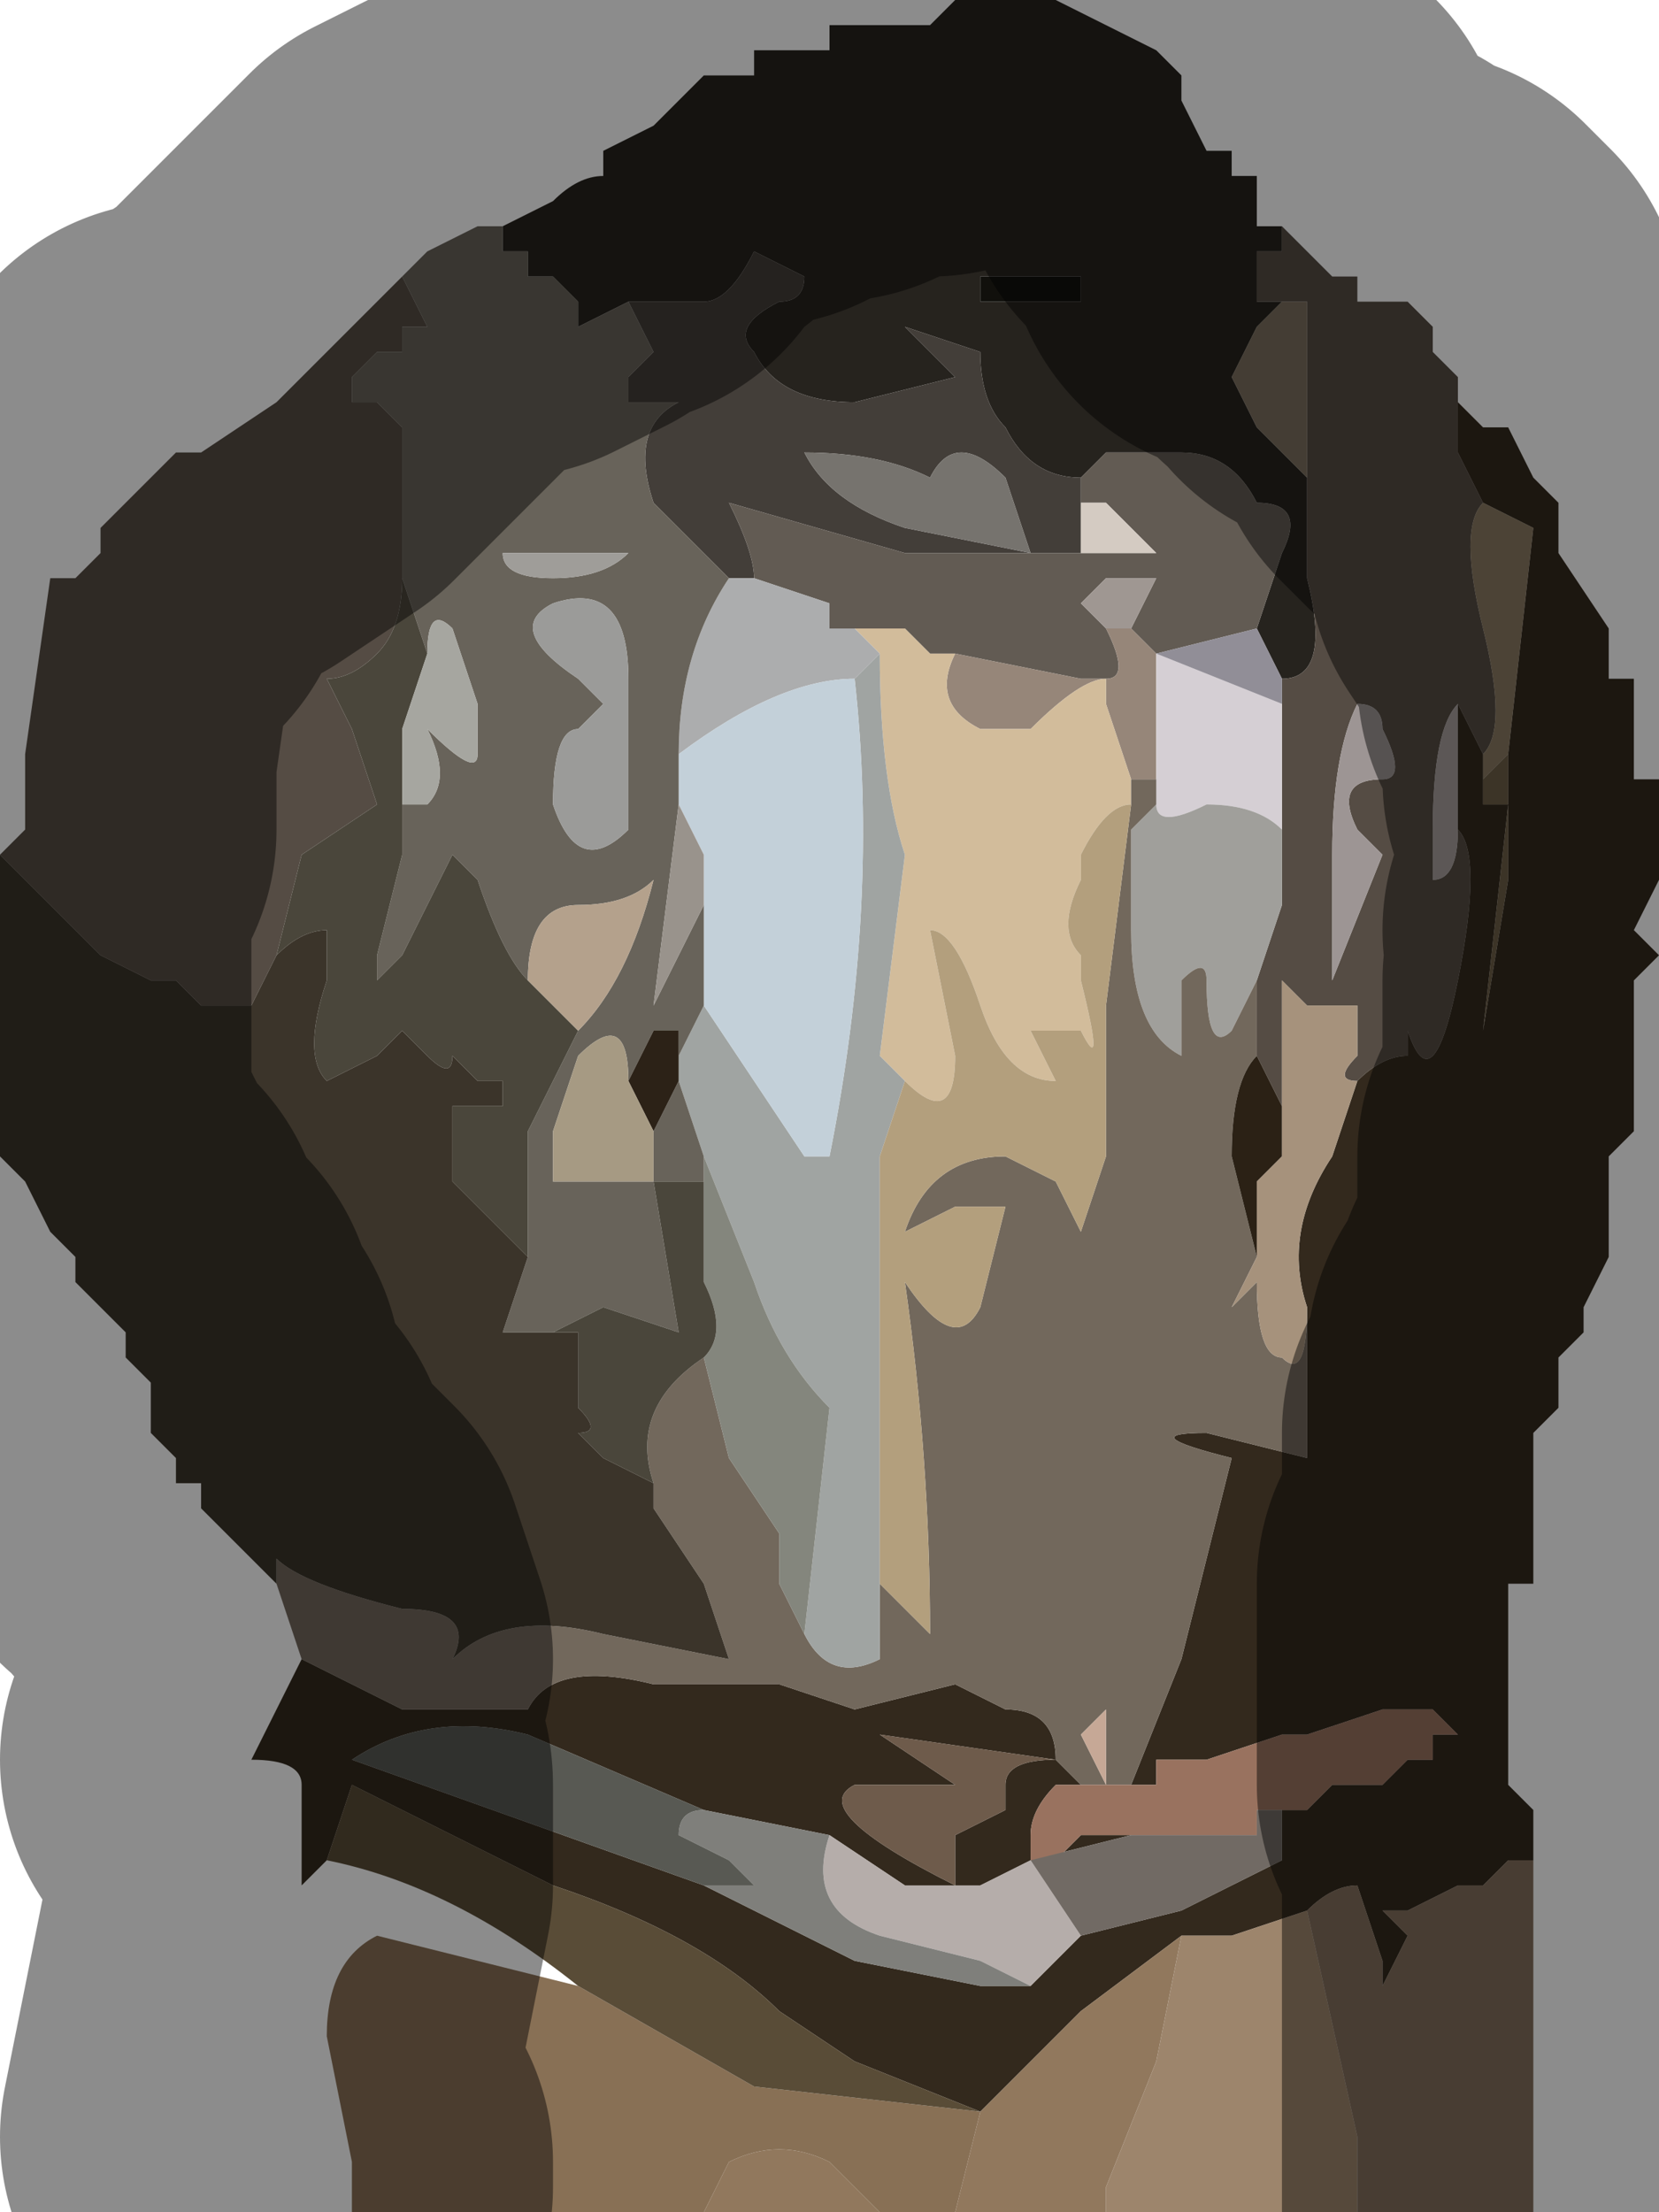 <?xml version="1.0" encoding="UTF-8" standalone="no"?>
<svg xmlns:xlink="http://www.w3.org/1999/xlink" height="4.4px" width="3.3px" xmlns="http://www.w3.org/2000/svg">
  <g transform="matrix(1.0, 0.0, 0.0, 1.0, 1.75, 2.2)">
    <path d="M0.8 -1.75 L0.8 -1.7 0.75 -1.7 0.75 -1.7 0.75 -1.6 0.75 -1.6 0.8 -1.6 0.75 -1.55 0.7 -1.45 0.75 -1.35 0.85 -1.25 0.85 -1.05 Q0.9 -0.85 0.8 -0.85 L0.75 -0.95 0.8 -1.1 Q0.85 -1.2 0.75 -1.2 0.7 -1.3 0.6 -1.3 L0.45 -1.3 0.4 -1.25 Q0.3 -1.25 0.25 -1.35 0.2 -1.4 0.2 -1.5 L0.05 -1.55 0.15 -1.45 -0.05 -1.4 Q-0.2 -1.4 -0.25 -1.5 -0.3 -1.55 -0.2 -1.6 -0.15 -1.6 -0.15 -1.65 L-0.15 -1.65 -0.25 -1.7 Q-0.3 -1.6 -0.35 -1.6 L-0.5 -1.6 -0.6 -1.55 -0.6 -1.6 -0.65 -1.65 -0.7 -1.65 -0.7 -1.7 -0.75 -1.7 -0.75 -1.75 -0.75 -1.75 -0.65 -1.8 Q-0.6 -1.85 -0.55 -1.85 L-0.55 -1.9 -0.45 -1.95 -0.4 -2.0 -0.4 -2.0 -0.35 -2.05 -0.25 -2.05 Q-0.25 -2.05 -0.25 -2.1 L-0.15 -2.1 -0.15 -2.1 -0.1 -2.1 -0.1 -2.15 -0.05 -2.15 0.05 -2.15 0.05 -2.15 0.1 -2.15 0.15 -2.2 0.35 -2.2 0.45 -2.15 0.45 -2.15 0.55 -2.1 0.6 -2.05 0.6 -2.0 0.65 -1.9 0.7 -1.9 0.7 -1.85 0.75 -1.85 0.75 -1.75 0.8 -1.75 M0.4 -1.6 L0.4 -1.65 0.2 -1.65 0.2 -1.6 0.4 -1.6" fill="#26231e" fill-rule="evenodd" stroke="none"/>
    <path d="M0.8 -1.75 L0.85 -1.7 0.85 -1.7 0.9 -1.65 0.9 -1.65 0.95 -1.65 0.95 -1.6 1.0 -1.6 1.0 -1.6 1.05 -1.6 1.1 -1.55 1.1 -1.5 1.15 -1.45 1.15 -1.45 1.15 -1.4 1.15 -1.3 1.2 -1.2 Q1.15 -1.15 1.2 -0.95 1.25 -0.75 1.2 -0.7 L1.15 -0.8 Q1.1 -0.75 1.1 -0.55 L1.1 -0.45 Q1.15 -0.45 1.15 -0.55 1.2 -0.5 1.15 -0.25 1.1 0.0 1.05 -0.15 L1.05 -0.1 Q1.0 -0.1 0.95 -0.05 0.9 -0.05 0.95 -0.1 L0.95 -0.2 0.85 -0.2 0.8 -0.25 0.8 0.0 0.75 -0.1 0.75 -0.25 0.8 -0.4 0.8 -0.55 0.8 -0.8 0.8 -0.85 Q0.9 -0.85 0.85 -1.05 L0.85 -1.25 0.85 -1.5 0.85 -1.6 0.8 -1.6 0.75 -1.6 0.75 -1.6 0.75 -1.7 0.75 -1.7 0.8 -1.7 0.8 -1.75 M1.0 -0.5 L0.95 -0.55 Q0.9 -0.65 1.0 -0.65 1.05 -0.65 1.0 -0.75 1.0 -0.8 0.95 -0.8 0.9 -0.7 0.9 -0.5 L0.9 -0.25 1.0 -0.5 M-0.95 -1.65 L-0.95 -1.65 -0.9 -1.55 -0.9 -1.55 -0.95 -1.55 -0.95 -1.5 -1.0 -1.5 -1.0 -1.5 -1.05 -1.45 -1.05 -1.45 -1.05 -1.4 -1.0 -1.4 -1.0 -1.4 -0.95 -1.35 -0.95 -1.3 -0.95 -1.05 Q-0.95 -0.95 -1.0 -0.9 -1.05 -0.85 -1.1 -0.85 L-1.05 -0.75 -1.0 -0.6 -1.15 -0.5 -1.2 -0.3 -1.25 -0.2 -1.25 -0.2 -1.3 -0.2 -1.35 -0.2 -1.35 -0.2 -1.4 -0.25 -1.45 -0.25 -1.55 -0.3 -1.55 -0.3 -1.6 -0.35 -1.65 -0.4 -1.65 -0.4 -1.7 -0.45 -1.7 -0.45 -1.75 -0.5 -1.7 -0.55 -1.7 -0.55 -1.7 -0.7 -1.65 -1.05 -1.6 -1.05 -1.55 -1.1 -1.55 -1.15 -1.5 -1.2 -1.5 -1.2 -1.45 -1.25 -1.4 -1.3 -1.4 -1.3 -1.35 -1.3 -1.2 -1.4 -1.2 -1.4 -1.1 -1.5 -1.1 -1.5 -1.05 -1.55 -1.0 -1.6 -1.0 -1.6 -0.95 -1.65" fill="#554c44" fill-rule="evenodd" stroke="none"/>
    <path d="M0.95 -0.05 Q1.0 -0.1 1.05 -0.1 L1.05 -0.15 Q1.1 0.0 1.15 -0.25 1.2 -0.5 1.15 -0.55 L1.15 -0.8 1.2 -0.7 1.2 -0.65 1.2 -0.6 1.25 -0.6 1.2 -0.15 1.2 -0.15 1.25 -0.45 1.25 -0.7 1.3 -1.15 1.2 -1.2 1.15 -1.3 1.15 -1.4 1.2 -1.35 1.25 -1.35 1.3 -1.25 1.3 -1.25 1.35 -1.2 1.35 -1.15 1.35 -1.15 1.35 -1.1 1.45 -0.95 1.45 -0.9 1.45 -0.85 1.5 -0.85 1.5 -0.65 1.55 -0.65 1.55 -0.6 1.55 -0.5 1.55 -0.45 1.5 -0.35 1.5 -0.35 1.55 -0.3 1.5 -0.25 1.5 -0.1 1.5 0.05 1.45 0.1 1.45 0.3 1.4 0.4 1.4 0.45 1.35 0.5 1.35 0.6 1.3 0.65 1.3 0.8 1.3 0.9 1.3 0.95 1.25 0.95 1.25 1.05 1.25 1.15 1.25 1.35 1.3 1.4 1.3 1.5 1.25 1.5 1.2 1.55 1.15 1.55 1.05 1.6 1.0 1.6 1.05 1.65 1.0 1.75 1.0 1.7 0.95 1.55 Q0.9 1.55 0.85 1.6 L0.7 1.65 0.6 1.65 0.4 1.8 0.2 2.0 -0.05 1.9 -0.2 1.8 Q-0.35 1.65 -0.65 1.55 L-1.05 1.35 -1.1 1.5 -1.15 1.55 -1.15 1.35 Q-1.15 1.3 -1.25 1.3 L-1.2 1.2 -1.15 1.1 -0.95 1.2 -0.7 1.2 Q-0.65 1.1 -0.45 1.15 L-0.2 1.15 -0.05 1.2 0.15 1.15 0.25 1.2 Q0.35 1.2 0.35 1.3 L0.0 1.25 0.15 1.35 -0.05 1.35 Q-0.15 1.4 0.15 1.55 L0.05 1.55 -0.1 1.45 -0.35 1.4 -0.7 1.25 Q-0.9 1.2 -1.05 1.3 L-0.35 1.55 -0.05 1.7 0.2 1.75 0.3 1.75 0.4 1.65 0.6 1.6 0.8 1.5 0.8 1.4 0.85 1.4 0.9 1.35 0.95 1.35 1.0 1.35 1.05 1.3 1.1 1.3 1.1 1.25 1.15 1.25 1.1 1.2 1.0 1.2 0.85 1.25 0.8 1.25 0.65 1.3 0.55 1.3 0.55 1.35 0.5 1.35 0.6 1.1 0.7 0.7 Q0.5 0.65 0.65 0.65 L0.85 0.7 0.85 0.4 Q0.8 0.25 0.9 0.1 L0.95 -0.05 M0.6 1.45 L0.5 1.45 0.3 1.5 0.35 1.5 0.4 1.45 0.5 1.45 0.6 1.45 M0.4 1.35 L0.35 1.35 Q0.3 1.4 0.3 1.45 L0.3 1.5 0.2 1.55 0.15 1.55 0.15 1.45 0.25 1.4 0.25 1.45 0.25 1.35 Q0.25 1.3 0.35 1.3 L0.4 1.35" fill="#33291d" fill-rule="evenodd" stroke="none"/>
    <path d="M1.2 -0.7 Q1.25 -0.75 1.2 -0.95 1.15 -1.15 1.2 -1.2 L1.3 -1.15 1.25 -0.7 1.2 -0.65 1.2 -0.7" fill="#8b7a62" fill-rule="evenodd" stroke="none"/>
    <path d="M0.8 -1.6 L0.85 -1.6 0.85 -1.5 0.85 -1.25 0.75 -1.35 0.7 -1.45 0.75 -1.55 0.8 -1.6" fill="#7c6f5e" fill-rule="evenodd" stroke="none"/>
    <path d="M0.4 -1.6 L0.2 -1.6 0.2 -1.65 0.4 -1.65 0.4 -1.6" fill="#11100c" fill-rule="evenodd" stroke="none"/>
    <path d="M-0.5 -1.6 L-0.35 -1.6 Q-0.3 -1.6 -0.25 -1.7 L-0.15 -1.65 -0.15 -1.65 Q-0.15 -1.6 -0.2 -1.6 -0.3 -1.55 -0.25 -1.5 -0.2 -1.4 -0.05 -1.4 L0.15 -1.45 0.05 -1.55 0.2 -1.5 Q0.2 -1.4 0.25 -1.35 0.3 -1.25 0.4 -1.25 L0.4 -1.2 0.4 -1.1 0.05 -1.1 -0.3 -1.2 Q-0.25 -1.1 -0.25 -1.05 L-0.3 -1.05 -0.45 -1.2 Q-0.5 -1.35 -0.4 -1.4 L-0.5 -1.4 -0.5 -1.45 -0.45 -1.5 -0.5 -1.6 M0.05 -1.15 L0.3 -1.1 0.25 -1.25 Q0.15 -1.35 0.1 -1.25 0.0 -1.3 -0.15 -1.3 -0.1 -1.2 0.05 -1.15" fill="#433e39" fill-rule="evenodd" stroke="none"/>
    <path d="M0.05 -1.15 Q-0.1 -1.2 -0.15 -1.3 0.0 -1.3 0.1 -1.25 0.15 -1.35 0.25 -1.25 L0.3 -1.1 0.05 -1.15" fill="#76736e" fill-rule="evenodd" stroke="none"/>
    <path d="M0.4 -1.25 L0.45 -1.3 0.6 -1.3 Q0.7 -1.3 0.75 -1.2 0.85 -1.2 0.8 -1.1 L0.75 -0.95 0.55 -0.9 0.5 -0.95 0.55 -1.05 0.5 -1.05 0.45 -1.05 0.4 -1.0 0.45 -0.95 0.45 -0.95 Q0.5 -0.85 0.45 -0.85 L0.4 -0.85 0.15 -0.9 0.1 -0.9 0.05 -0.95 0.05 -0.95 0.0 -0.95 -0.05 -0.95 -0.1 -0.95 -0.1 -1.0 -0.25 -1.05 Q-0.25 -1.1 -0.3 -1.2 L0.05 -1.1 0.4 -1.1 0.45 -1.1 0.45 -1.1 0.55 -1.1 0.45 -1.2 0.4 -1.2 0.4 -1.25" fill="#625b53" fill-rule="evenodd" stroke="none"/>
    <path d="M0.4 -1.2 L0.45 -1.2 0.55 -1.1 0.45 -1.1 0.45 -1.1 0.4 -1.1 0.4 -1.2" fill="#d4cbc2" fill-rule="evenodd" stroke="none"/>
    <path d="M0.5 -0.95 L0.45 -0.95 0.45 -0.95 0.4 -1.0 0.45 -1.05 0.5 -1.05 0.55 -1.05 0.5 -0.95" fill="#9f9792" fill-rule="evenodd" stroke="none"/>
    <path d="M0.55 -0.9 L0.55 -0.65 0.5 -0.65 0.45 -0.8 0.45 -0.85 Q0.4 -0.85 0.3 -0.75 L0.2 -0.75 Q0.1 -0.8 0.15 -0.9 L0.4 -0.85 0.45 -0.85 Q0.5 -0.85 0.45 -0.95 L0.5 -0.95 0.55 -0.9" fill="#968679" fill-rule="evenodd" stroke="none"/>
    <path d="M0.15 -0.9 Q0.1 -0.8 0.2 -0.75 L0.3 -0.75 Q0.4 -0.85 0.45 -0.85 L0.45 -0.8 0.5 -0.65 0.5 -0.6 Q0.45 -0.6 0.4 -0.5 L0.4 -0.45 Q0.35 -0.35 0.4 -0.3 L0.4 -0.25 Q0.45 -0.05 0.4 -0.15 L0.35 -0.15 0.3 -0.15 0.35 -0.05 Q0.25 -0.05 0.2 -0.2 0.15 -0.35 0.1 -0.35 L0.15 -0.1 Q0.15 0.05 0.05 -0.05 L0.0 -0.1 0.05 -0.5 Q0.0 -0.65 0.0 -0.9 L-0.05 -0.95 0.0 -0.95 0.05 -0.95 0.05 -0.95 0.1 -0.9 0.15 -0.9" fill="#d2bc9b" fill-rule="evenodd" stroke="none"/>
    <path d="M0.8 -0.8 L0.8 -0.55 Q0.75 -0.6 0.65 -0.6 0.55 -0.55 0.55 -0.6 L0.55 -0.65 0.55 -0.9 0.8 -0.8" fill="#d5cfd4" fill-rule="evenodd" stroke="none"/>
    <path d="M0.8 -0.55 L0.8 -0.4 0.75 -0.25 0.7 -0.15 Q0.65 -0.1 0.65 -0.25 0.65 -0.3 0.6 -0.25 L0.6 -0.1 Q0.5 -0.15 0.5 -0.35 L0.5 -0.55 0.55 -0.6 0.55 -0.6 Q0.55 -0.55 0.65 -0.6 0.75 -0.6 0.8 -0.55" fill="#a09f9b" fill-rule="evenodd" stroke="none"/>
    <path d="M0.75 -0.25 L0.75 -0.1 Q0.7 -0.05 0.7 0.1 L0.75 0.3 0.7 0.4 0.75 0.35 Q0.75 0.5 0.8 0.5 0.85 0.55 0.85 0.4 L0.85 0.7 0.65 0.65 Q0.5 0.65 0.7 0.7 L0.6 1.1 0.5 1.35 0.45 1.35 0.4 1.35 0.35 1.3 Q0.35 1.2 0.25 1.2 L0.15 1.15 -0.05 1.2 -0.2 1.15 -0.45 1.15 Q-0.65 1.1 -0.7 1.2 L-0.95 1.2 -1.15 1.1 -1.2 0.95 -1.2 0.9 Q-1.15 0.95 -0.95 1.0 -0.8 1.0 -0.85 1.1 -0.75 1.0 -0.55 1.05 L-0.3 1.1 -0.35 0.95 -0.45 0.8 -0.45 0.75 Q-0.5 0.6 -0.35 0.5 L-0.3 0.7 -0.2 0.85 -0.2 0.95 -0.15 1.05 Q-0.1 1.15 0.0 1.1 0.0 1.05 0.0 0.95 L0.1 1.05 Q0.1 0.7 0.05 0.35 0.15 0.5 0.2 0.4 L0.25 0.2 Q0.2 0.2 0.15 0.2 L0.05 0.25 Q0.1 0.1 0.25 0.1 L0.35 0.15 0.4 0.25 0.45 0.1 0.45 -0.2 0.5 -0.6 0.5 -0.65 0.55 -0.65 0.55 -0.6 0.55 -0.6 0.5 -0.55 0.5 -0.35 Q0.5 -0.15 0.6 -0.1 L0.6 -0.25 Q0.65 -0.3 0.65 -0.25 0.65 -0.1 0.7 -0.15 L0.75 -0.25 M0.45 1.35 L0.45 1.2 0.4 1.25 0.45 1.35" fill="#72685c" fill-rule="evenodd" stroke="none"/>
    <path d="M0.8 -0.85 L0.8 -0.8 0.55 -0.9 0.75 -0.95 0.8 -0.85" fill="#918e97" fill-rule="evenodd" stroke="none"/>
    <path d="M0.05 -0.05 L0.0 0.1 0.0 0.95 Q0.0 1.05 0.0 1.1 -0.1 1.15 -0.15 1.05 L-0.1 0.6 Q-0.2 0.5 -0.25 0.35 L-0.35 0.1 -0.35 0.1 -0.4 -0.05 -0.4 -0.05 -0.4 -0.1 -0.35 -0.2 -0.15 0.1 -0.1 0.1 -0.1 0.1 Q0.0 -0.4 -0.05 -0.85 L0.0 -0.9 Q0.0 -0.65 0.05 -0.5 L0.0 -0.1 0.05 -0.05" fill="#a0a4a2" fill-rule="evenodd" stroke="none"/>
    <path d="M-0.25 -1.05 L-0.1 -1.0 -0.1 -0.95 -0.05 -0.95 0.0 -0.9 -0.05 -0.85 Q-0.2 -0.85 -0.4 -0.7 -0.4 -0.9 -0.3 -1.05 L-0.25 -1.05" fill="#acadae" fill-rule="evenodd" stroke="none"/>
    <path d="M0.05 -0.05 Q0.15 0.05 0.15 -0.1 L0.1 -0.35 Q0.15 -0.35 0.2 -0.2 0.25 -0.05 0.35 -0.05 L0.3 -0.15 0.35 -0.15 0.4 -0.15 Q0.45 -0.05 0.4 -0.25 L0.4 -0.3 Q0.35 -0.35 0.4 -0.45 L0.4 -0.5 Q0.45 -0.6 0.5 -0.6 L0.45 -0.2 0.45 0.1 0.4 0.25 0.35 0.15 0.25 0.1 Q0.1 0.1 0.05 0.25 L0.15 0.2 Q0.2 0.2 0.25 0.2 L0.2 0.4 Q0.15 0.5 0.05 0.35 0.1 0.7 0.1 1.05 L0.0 0.95 0.0 0.1 0.05 -0.05" fill="#b39f7d" fill-rule="evenodd" stroke="none"/>
    <path d="M0.75 -0.1 L0.8 0.0 0.8 0.1 0.75 0.15 0.75 0.3 0.7 0.1 Q0.7 -0.05 0.75 -0.1" fill="#2b2115" fill-rule="evenodd" stroke="none"/>
    <path d="M1.25 -0.7 L1.25 -0.45 1.2 -0.15 1.2 -0.15 1.25 -0.6 1.2 -0.6 1.2 -0.65 1.25 -0.7" fill="#6d5e47" fill-rule="evenodd" stroke="none"/>
    <path d="M1.0 -0.5 L0.9 -0.25 0.9 -0.5 Q0.9 -0.7 0.95 -0.8 1.0 -0.8 1.0 -0.75 1.05 -0.65 1.0 -0.65 0.9 -0.65 0.95 -0.55 L1.0 -0.5" fill="#9d9594" fill-rule="evenodd" stroke="none"/>
    <path d="M1.15 -0.55 Q1.15 -0.45 1.1 -0.45 L1.1 -0.55 Q1.1 -0.75 1.15 -0.8 L1.15 -0.55" fill="#a79f9d" fill-rule="evenodd" stroke="none"/>
    <path d="M0.8 0.0 L0.8 -0.25 0.85 -0.2 0.95 -0.2 0.95 -0.1 Q0.9 -0.05 0.95 -0.05 L0.9 0.1 Q0.8 0.25 0.85 0.4 0.85 0.55 0.8 0.5 0.75 0.5 0.75 0.35 L0.7 0.4 0.75 0.3 0.75 0.15 0.8 0.1 0.8 0.0" fill="#a6927c" fill-rule="evenodd" stroke="none"/>
    <path d="M0.5 1.35 L0.55 1.35 0.55 1.3 0.65 1.3 0.8 1.25 0.85 1.25 1.0 1.2 1.1 1.2 1.15 1.25 1.1 1.25 1.1 1.3 1.05 1.3 1.0 1.35 0.95 1.35 0.9 1.35 0.85 1.4 0.8 1.4 0.75 1.4 0.75 1.45 0.6 1.45 0.5 1.45 0.4 1.45 0.35 1.5 0.3 1.5 0.3 1.45 Q0.3 1.4 0.35 1.35 L0.4 1.35 0.45 1.35 0.5 1.35" fill="#99725f" fill-rule="evenodd" stroke="none"/>
    <path d="M-0.05 -0.85 Q0.0 -0.4 -0.1 0.1 L-0.1 0.1 -0.15 0.1 -0.35 -0.2 -0.35 -0.4 -0.35 -0.5 -0.4 -0.6 -0.4 -0.7 Q-0.2 -0.85 -0.05 -0.85" fill="#c3d0d9" fill-rule="evenodd" stroke="none"/>
    <path d="M-0.35 0.1 L-0.25 0.35 Q-0.2 0.5 -0.1 0.6 L-0.15 1.05 -0.2 0.95 -0.2 0.85 -0.3 0.7 -0.35 0.5 Q-0.3 0.45 -0.35 0.35 L-0.35 0.15 -0.35 0.1" fill="#84867d" fill-rule="evenodd" stroke="none"/>
    <path d="M0.45 1.35 L0.4 1.25 0.45 1.2 0.45 1.35" fill="#c6a896" fill-rule="evenodd" stroke="none"/>
    <path d="M0.15 1.55 Q-0.15 1.4 -0.05 1.35 L0.15 1.35 0.0 1.25 0.35 1.3 Q0.25 1.3 0.25 1.35 L0.25 1.45 0.25 1.4 0.15 1.45 0.15 1.55" fill="#6e5b4b" fill-rule="evenodd" stroke="none"/>
    <path d="M0.4 1.65 L0.3 1.75 0.2 1.7 0.0 1.65 Q-0.15 1.6 -0.1 1.45 L0.05 1.55 0.15 1.55 0.2 1.55 0.3 1.5 0.4 1.65" fill="#b5adaa" fill-rule="evenodd" stroke="none"/>
    <path d="M0.8 1.4 L0.8 1.5 0.6 1.6 0.4 1.65 0.3 1.5 0.5 1.45 0.6 1.45 0.75 1.45 0.75 1.4 0.8 1.4" fill="#716a64" fill-rule="evenodd" stroke="none"/>
    <path d="M0.15 2.2 L0.0 2.2 -0.1 2.1 Q-0.2 2.05 -0.3 2.1 L-0.35 2.2 -1.05 2.2 -1.05 2.1 -1.1 1.85 Q-1.1 1.7 -1.0 1.65 L-0.6 1.75 -0.25 1.95 0.2 2.0 0.15 2.2" fill="#887055" fill-rule="evenodd" stroke="none"/>
    <path d="M0.45 2.2 L0.15 2.2 0.2 2.0 0.4 1.8 0.6 1.65 0.55 1.9 0.45 2.15 0.45 2.2 M0.0 2.2 L-0.35 2.2 -0.3 2.1 Q-0.2 2.05 -0.1 2.1 L0.0 2.2" fill="#91785d" fill-rule="evenodd" stroke="none"/>
    <path d="M-0.6 1.75 Q-0.85 1.55 -1.1 1.5 L-1.05 1.35 -0.65 1.55 Q-0.35 1.65 -0.2 1.8 L-0.05 1.9 0.2 2.0 -0.25 1.95 -0.6 1.75" fill="#594c37" fill-rule="evenodd" stroke="none"/>
    <path d="M0.95 2.2 L0.45 2.2 0.45 2.15 0.55 1.9 0.6 1.65 0.7 1.65 0.85 1.6 0.95 2.05 0.95 2.2" fill="#9d856c" fill-rule="evenodd" stroke="none"/>
    <path d="M0.3 1.75 L0.2 1.75 -0.05 1.7 -0.35 1.55 -0.25 1.55 -0.3 1.5 -0.4 1.45 Q-0.4 1.4 -0.35 1.4 L-0.1 1.45 Q-0.15 1.6 0.0 1.65 L0.2 1.7 0.3 1.75" fill="#7f7f7b" fill-rule="evenodd" stroke="none"/>
    <path d="M1.3 1.5 L1.3 1.7 1.3 2.0 1.3 2.15 1.3 2.2 0.95 2.2 0.95 2.05 0.85 1.6 Q0.9 1.55 0.95 1.55 L1.0 1.7 1.0 1.75 1.05 1.65 1.0 1.6 1.05 1.6 1.15 1.55 1.2 1.55 1.25 1.5 1.3 1.5" fill="#836f5c" fill-rule="evenodd" stroke="none"/>
    <path d="M-0.75 -1.75 L-0.75 -1.7 -0.7 -1.7 -0.7 -1.65 -0.65 -1.65 -0.6 -1.6 -0.6 -1.55 -0.5 -1.6 -0.45 -1.5 -0.5 -1.45 -0.5 -1.4 -0.4 -1.4 Q-0.5 -1.35 -0.45 -1.2 L-0.3 -1.05 Q-0.4 -0.9 -0.4 -0.7 L-0.4 -0.6 -0.45 -0.2 -0.35 -0.4 -0.35 -0.2 -0.4 -0.1 -0.4 -0.15 -0.45 -0.15 -0.5 -0.05 Q-0.5 -0.2 -0.6 -0.1 L-0.65 0.05 -0.65 0.1 -0.65 0.15 -0.6 0.15 -0.45 0.15 -0.4 0.45 -0.55 0.4 -0.65 0.45 -0.75 0.45 -0.7 0.3 -0.7 0.3 -0.7 0.05 -0.6 -0.15 Q-0.5 -0.25 -0.45 -0.45 -0.5 -0.4 -0.6 -0.4 -0.7 -0.4 -0.7 -0.25 -0.75 -0.3 -0.8 -0.45 L-0.85 -0.5 -0.9 -0.4 -0.95 -0.3 -1.0 -0.25 -1.0 -0.3 -0.95 -0.5 -0.95 -0.6 -0.9 -0.6 Q-0.85 -0.65 -0.9 -0.75 -0.8 -0.65 -0.8 -0.7 L-0.8 -0.8 -0.85 -0.95 Q-0.9 -1.0 -0.9 -0.9 L-0.95 -1.05 -0.95 -1.3 -0.95 -1.35 -1.0 -1.4 -1.0 -1.4 -1.05 -1.4 -1.05 -1.45 -1.05 -1.45 -1.0 -1.5 -1.0 -1.5 -0.95 -1.5 -0.95 -1.55 -0.9 -1.55 -0.9 -1.55 -0.95 -1.65 -0.95 -1.65 -0.9 -1.7 -0.9 -1.7 -0.8 -1.75 -0.75 -1.75 M-0.4 -0.05 L-0.4 -0.05 -0.35 0.1 -0.35 0.1 -0.35 0.15 -0.45 0.15 -0.45 0.05 -0.4 -0.05 M-0.75 -1.1 Q-0.75 -1.05 -0.65 -1.05 -0.55 -1.05 -0.5 -1.1 L-0.6 -1.1 -0.75 -1.1 M-0.55 -0.8 L-0.6 -0.75 Q-0.65 -0.75 -0.65 -0.6 -0.6 -0.45 -0.5 -0.55 L-0.5 -0.85 Q-0.5 -1.05 -0.65 -1.0 -0.75 -0.95 -0.6 -0.85 L-0.55 -0.8" fill="#68635a" fill-rule="evenodd" stroke="none"/>
    <path d="M-0.95 -1.05 L-0.9 -0.9 -0.95 -0.75 -0.95 -0.6 -0.95 -0.5 -1.0 -0.3 -1.0 -0.25 -0.95 -0.3 -0.9 -0.4 -0.85 -0.5 -0.8 -0.45 Q-0.75 -0.3 -0.7 -0.25 L-0.6 -0.15 -0.7 0.05 -0.7 0.3 -0.75 0.25 -0.8 0.2 -0.8 0.2 -0.85 0.15 -0.85 0.1 -0.85 0.05 -0.85 0.0 -0.8 0.0 -0.8 0.0 -0.8 0.0 -0.75 0.0 -0.75 -0.05 -0.8 -0.05 -0.85 -0.1 -0.85 -0.1 Q-0.85 -0.05 -0.9 -0.1 L-0.9 -0.1 -0.95 -0.15 -0.95 -0.15 -1.0 -0.1 -1.1 -0.05 Q-1.15 -0.1 -1.1 -0.25 L-1.1 -0.35 Q-1.15 -0.35 -1.2 -0.3 L-1.15 -0.5 -1.0 -0.6 -1.05 -0.75 -1.1 -0.85 Q-1.05 -0.85 -1.0 -0.9 -0.95 -0.95 -0.95 -1.05 M-0.65 0.45 L-0.55 0.4 -0.4 0.45 -0.45 0.15 -0.35 0.15 -0.35 0.35 Q-0.3 0.45 -0.35 0.5 -0.5 0.6 -0.45 0.75 L-0.45 0.75 -0.55 0.7 -0.55 0.7 -0.6 0.65 Q-0.55 0.65 -0.6 0.6 L-0.6 0.55 -0.6 0.5 -0.6 0.45 -0.65 0.45" fill="#4a463b" fill-rule="evenodd" stroke="none"/>
    <path d="M-0.7 0.3 L-0.7 0.3 -0.75 0.45 -0.65 0.45 -0.6 0.45 -0.6 0.5 -0.6 0.55 -0.6 0.6 Q-0.55 0.65 -0.6 0.65 L-0.55 0.7 -0.55 0.7 -0.45 0.75 -0.45 0.75 -0.45 0.8 -0.35 0.95 -0.3 1.1 -0.55 1.05 Q-0.75 1.0 -0.85 1.1 -0.8 1.0 -0.95 1.0 -1.15 0.95 -1.2 0.9 L-1.2 0.95 -1.2 0.95 -1.35 0.8 -1.35 0.8 -1.35 0.75 -1.4 0.75 -1.4 0.7 -1.45 0.65 -1.45 0.55 -1.5 0.5 -1.5 0.45 -1.55 0.4 -1.6 0.35 -1.6 0.3 -1.65 0.25 -1.7 0.15 -1.75 0.1 -1.75 0.0 -1.75 -0.15 -1.75 -0.35 -1.75 -0.45 -1.75 -0.5 -1.7 -0.45 -1.7 -0.45 -1.65 -0.4 -1.65 -0.4 -1.6 -0.35 -1.55 -0.3 -1.55 -0.3 -1.45 -0.25 -1.4 -0.25 -1.35 -0.2 -1.35 -0.2 -1.3 -0.2 -1.25 -0.2 -1.25 -0.2 -1.2 -0.3 Q-1.15 -0.35 -1.1 -0.35 L-1.1 -0.25 Q-1.15 -0.1 -1.1 -0.05 L-1.0 -0.1 -0.95 -0.15 -0.95 -0.15 -0.9 -0.1 -0.9 -0.1 Q-0.85 -0.05 -0.85 -0.1 L-0.85 -0.1 -0.8 -0.05 -0.75 -0.05 -0.75 0.0 -0.8 0.0 -0.8 0.0 -0.8 0.0 -0.85 0.0 -0.85 0.05 -0.85 0.1 -0.85 0.15 -0.8 0.2 -0.8 0.2 -0.75 0.25 -0.7 0.3" fill="#3b342a" fill-rule="evenodd" stroke="none"/>
    <path d="M-0.55 -0.8 L-0.6 -0.85 Q-0.75 -0.95 -0.65 -1.0 -0.5 -1.05 -0.5 -0.85 L-0.5 -0.55 Q-0.6 -0.45 -0.65 -0.6 -0.65 -0.75 -0.6 -0.75 L-0.55 -0.8" fill="#9b9b99" fill-rule="evenodd" stroke="none"/>
    <path d="M-0.9 -0.9 Q-0.9 -1.0 -0.85 -0.95 L-0.8 -0.8 -0.8 -0.7 Q-0.8 -0.65 -0.9 -0.75 -0.85 -0.65 -0.9 -0.6 L-0.95 -0.6 -0.95 -0.75 -0.9 -0.9" fill="#a6a6a0" fill-rule="evenodd" stroke="none"/>
    <path d="M-0.75 -1.1 L-0.6 -1.1 -0.5 -1.1 Q-0.55 -1.05 -0.65 -1.05 -0.75 -1.05 -0.75 -1.1" fill="#9f9d99" fill-rule="evenodd" stroke="none"/>
    <path d="M-0.7 -0.25 Q-0.7 -0.4 -0.6 -0.4 -0.5 -0.4 -0.45 -0.45 -0.5 -0.25 -0.6 -0.15 L-0.7 -0.25" fill="#b4a18c" fill-rule="evenodd" stroke="none"/>
    <path d="M-0.4 -0.6 L-0.35 -0.5 -0.35 -0.4 -0.45 -0.2 -0.4 -0.6" fill="#99938c" fill-rule="evenodd" stroke="none"/>
    <path d="M-0.4 -0.1 L-0.4 -0.05 -0.45 0.05 -0.5 -0.05 -0.45 -0.15 -0.4 -0.15 -0.4 -0.1" fill="#2c2217" fill-rule="evenodd" stroke="none"/>
    <path d="M-0.45 0.15 L-0.6 0.15 -0.65 0.15 -0.65 0.1 -0.65 0.05 -0.6 -0.1 Q-0.5 -0.2 -0.5 -0.05 L-0.45 0.05 -0.45 0.15" fill="#a69a83" fill-rule="evenodd" stroke="none"/>
    <path d="M-0.35 1.55 L-1.05 1.3 Q-0.9 1.2 -0.7 1.25 L-0.35 1.4 Q-0.4 1.4 -0.4 1.45 L-0.3 1.5 -0.25 1.55 -0.35 1.55" fill="#585953" fill-rule="evenodd" stroke="none"/>
    <path d="M1.15 -1.4 L1.15 -1.45 1.15 -1.45 1.1 -1.5 1.1 -1.55 1.05 -1.6 1.0 -1.6 1.0 -1.6 0.95 -1.6 0.95 -1.65 0.9 -1.65 0.9 -1.65 0.85 -1.7 0.85 -1.7 0.8 -1.75 0.75 -1.75 0.75 -1.85 0.7 -1.85 0.7 -1.9 0.65 -1.9 0.6 -2.0 0.6 -2.05 0.55 -2.1 0.45 -2.15 0.45 -2.15 0.35 -2.2 M1.15 -1.4 L1.2 -1.35 1.25 -1.35 1.3 -1.25 1.3 -1.25 1.35 -1.2 1.35 -1.15 1.35 -1.15 1.35 -1.1 1.45 -0.95 1.45 -0.9 1.45 -0.85 1.5 -0.85 1.5 -0.65 1.55 -0.65 1.55 -0.6 1.55 -0.5 1.55 -0.45 1.5 -0.35 1.5 -0.35 1.55 -0.3 1.5 -0.25 1.5 -0.1 1.5 0.05 1.45 0.1 1.45 0.3 1.4 0.4 1.4 0.45 1.35 0.5 1.35 0.6 1.3 0.65 1.3 0.8 1.3 0.9 1.3 0.95 1.25 0.95 1.25 1.05 1.25 1.15 1.25 1.35 1.3 1.4 1.3 1.5 1.3 1.7 1.3 2.0 1.3 2.15 1.3 2.2 M-1.15 1.55 L-1.25 2.05 -1.25 2.05 -1.2 2.1 -1.2 2.1 -1.15 2.1 -1.15 2.15 M0.15 -2.2 L0.1 -2.15 0.05 -2.15 0.05 -2.15 -0.05 -2.15 -0.1 -2.15 -0.1 -2.1 -0.15 -2.1 -0.15 -2.1 -0.25 -2.1 Q-0.25 -2.05 -0.25 -2.05 L-0.35 -2.05 -0.4 -2.0 -0.4 -2.0 -0.45 -1.95 -0.55 -1.9 -0.55 -1.85 Q-0.6 -1.85 -0.65 -1.8 L-0.75 -1.75 -0.75 -1.75 -0.8 -1.75 -0.9 -1.7 -0.9 -1.7 -0.95 -1.65 -1.0 -1.6 -1.0 -1.6 -1.05 -1.55 -1.1 -1.5 -1.1 -1.5 -1.2 -1.4 -1.2 -1.4 -1.35 -1.3 -1.4 -1.3 -1.4 -1.3 -1.45 -1.25 -1.5 -1.2 -1.5 -1.2 -1.55 -1.15 -1.55 -1.1 -1.6 -1.05 -1.65 -1.05 -1.7 -0.7 -1.7 -0.55 -1.7 -0.55 -1.75 -0.5 -1.75 -0.45 -1.75 -0.35 -1.75 -0.15 -1.75 0.0 -1.75 0.1 -1.7 0.15 -1.65 0.25 -1.6 0.3 -1.6 0.35 -1.55 0.4 -1.5 0.45 -1.5 0.5 -1.45 0.55 -1.45 0.65 -1.4 0.7 -1.4 0.75 -1.35 0.75 -1.35 0.8 -1.35 0.8 -1.2 0.95 -1.2 0.95 -1.15 1.1 -1.2 1.2 -1.25 1.3 Q-1.15 1.3 -1.15 1.35 L-1.15 1.55" fill="none" stroke="#000000" stroke-linecap="round" stroke-linejoin="round" stroke-opacity="0.451" stroke-width="1.0"/>
  </g>
</svg>
